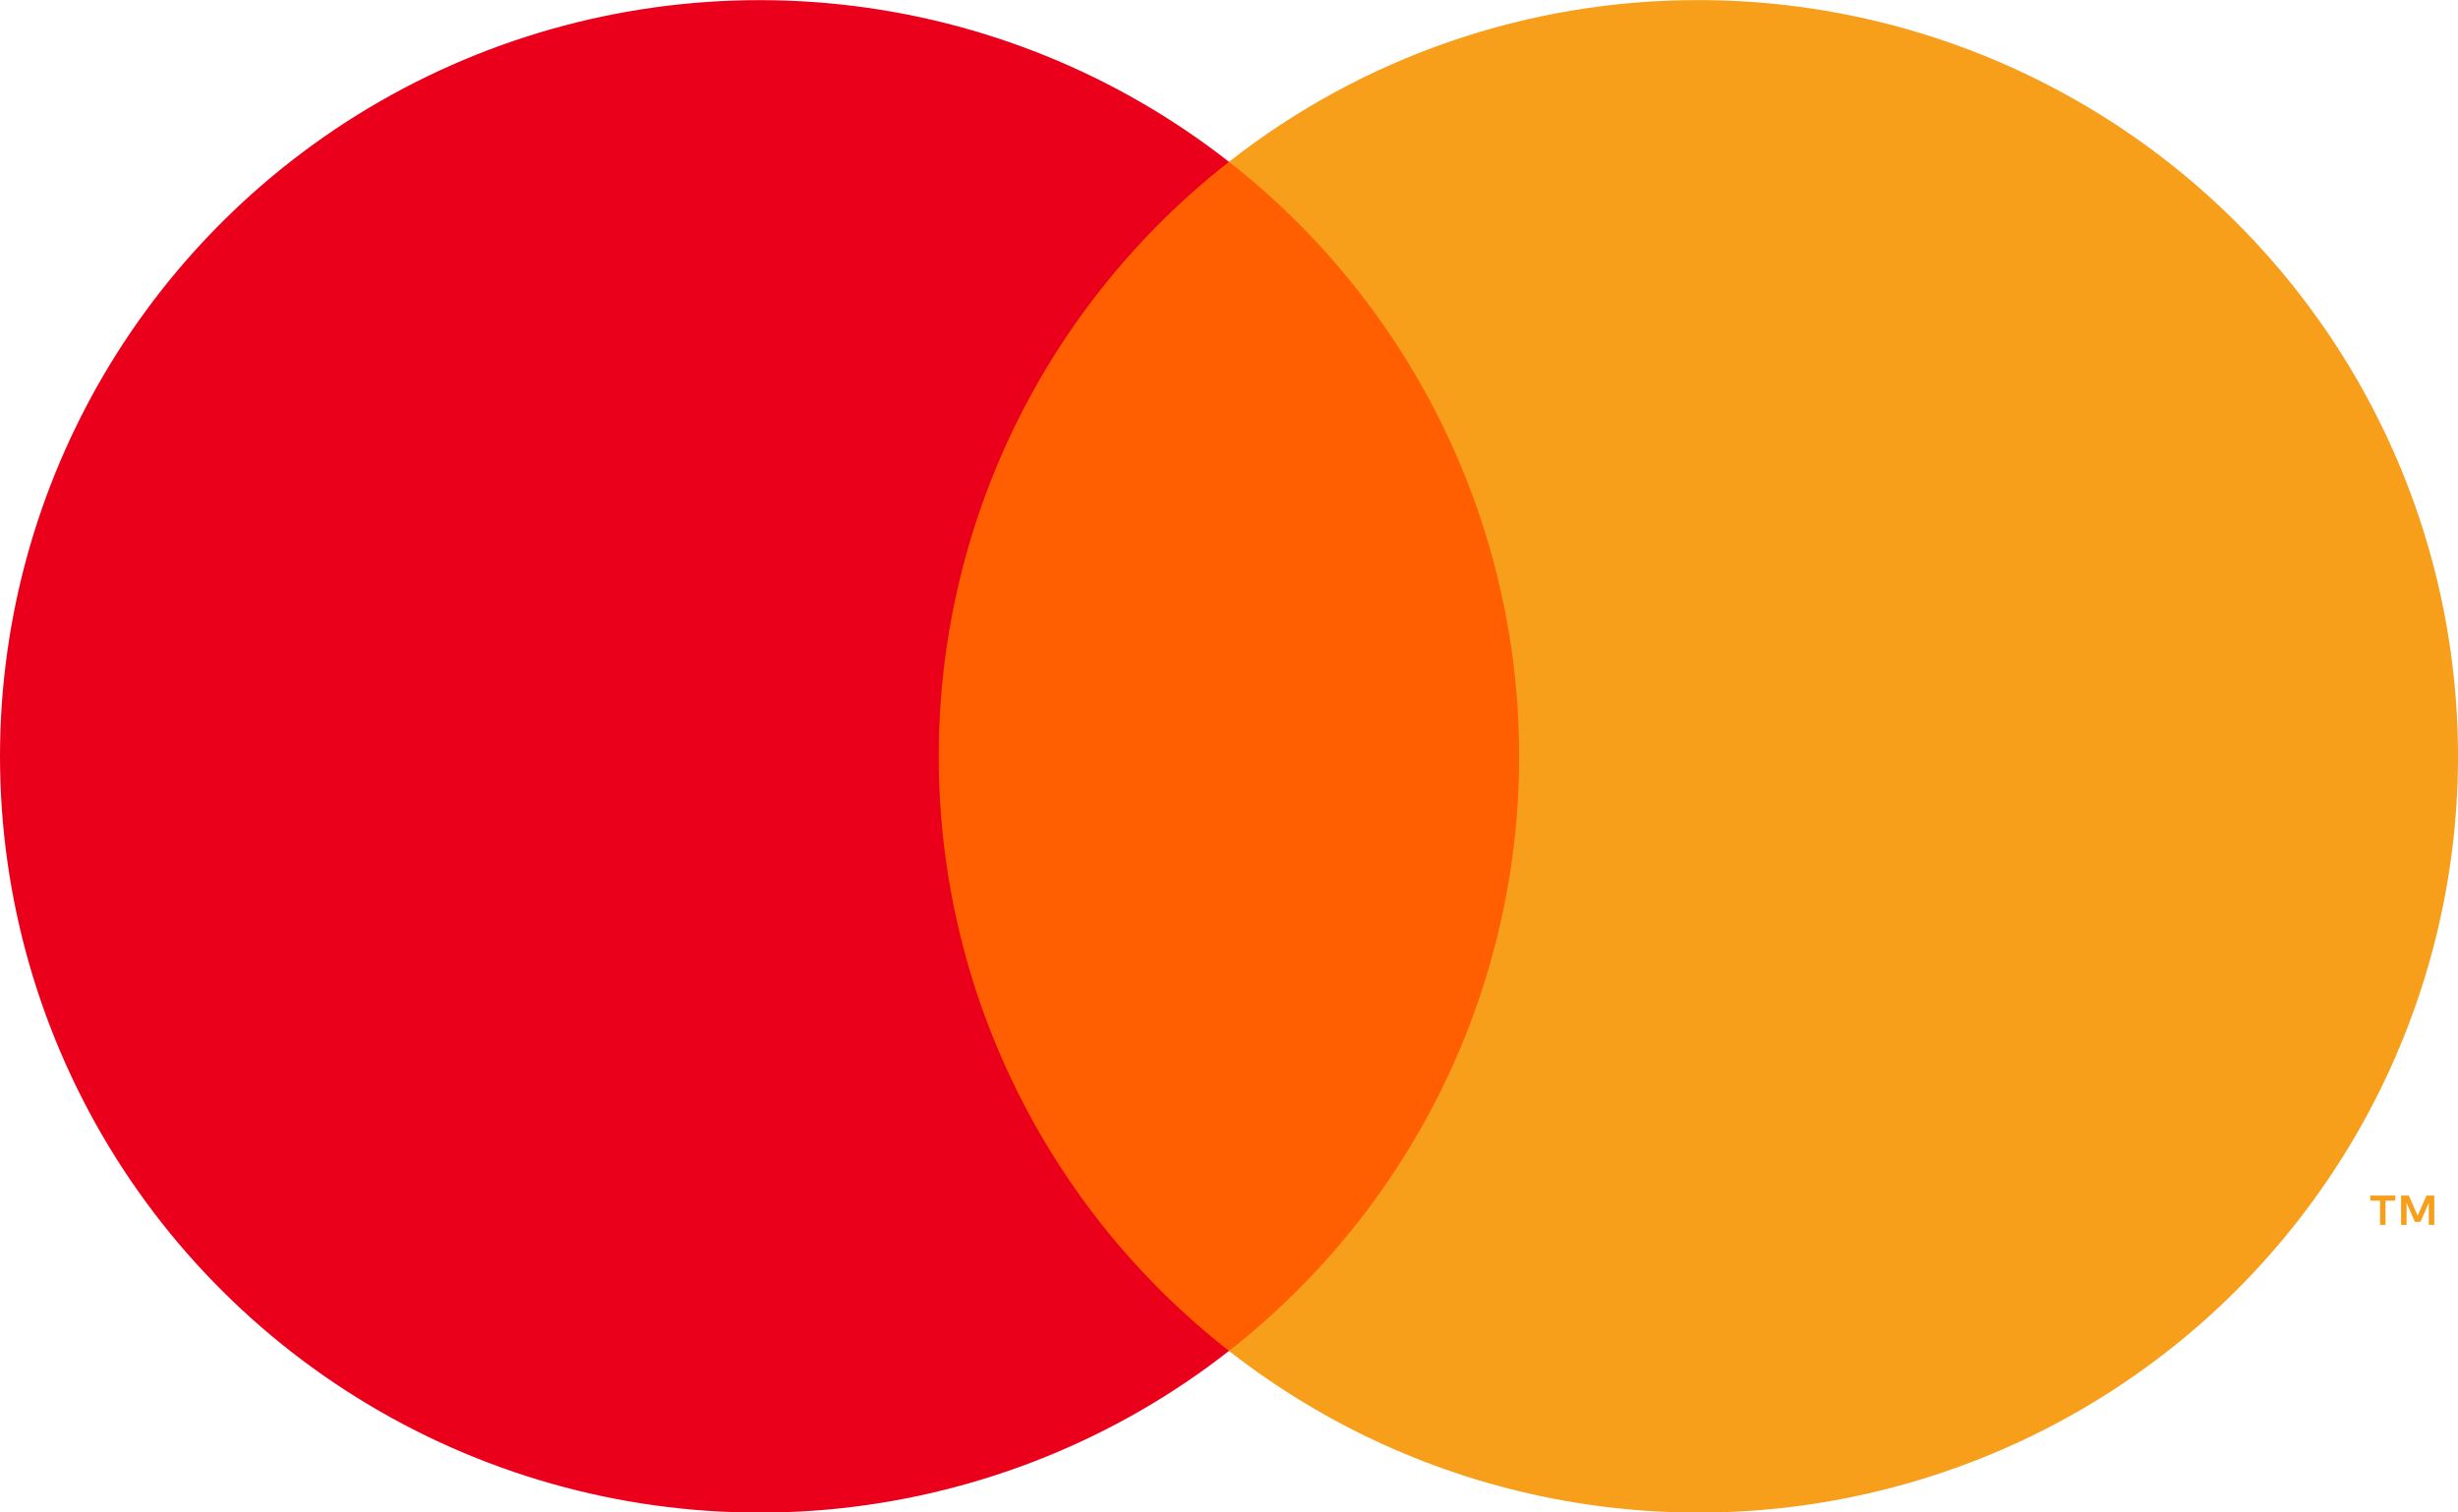 <svg width="26" height="16" viewBox="0 0 26 16" fill="none" xmlns="http://www.w3.org/2000/svg">
<path d="M16.496 1.711H9.467V14.291H16.496V1.711Z" fill="#FF5F00"/>
<path d="M9.93 8.001C9.929 6.79 10.205 5.594 10.737 4.504C11.269 3.415 12.043 2.46 13 1.712C11.815 0.784 10.391 0.207 8.892 0.047C7.393 -0.113 5.879 0.15 4.523 0.806C3.167 1.462 2.024 2.485 1.224 3.757C0.424 5.03 0 6.5 0 8.001C0 9.502 0.424 10.973 1.224 12.246C2.024 13.518 3.167 14.541 4.523 15.197C5.879 15.853 7.393 16.116 8.892 15.956C10.391 15.795 11.815 15.219 13 14.291C12.043 13.543 11.269 12.588 10.737 11.498C10.205 10.409 9.929 9.213 9.93 8.001Z" fill="#EB001B"/>
<path d="M25.233 12.958V12.701H25.337V12.648H25.072V12.701H25.176V12.958H25.233ZM25.749 12.958V12.648H25.667L25.573 12.861L25.48 12.648H25.398V12.958H25.456V12.724L25.544 12.926H25.603L25.691 12.724V12.958H25.749Z" fill="#F79E1B"/>
<path d="M17.965 0.001C16.164 -0.001 14.415 0.601 13 1.712C13.956 2.46 14.729 3.415 15.261 4.505C15.793 5.594 16.069 6.79 16.069 8.001C16.069 9.213 15.793 10.408 15.261 11.498C14.729 12.587 13.956 13.542 13 14.291C14.007 15.079 15.188 15.616 16.446 15.857C17.704 16.098 19.001 16.037 20.23 15.677C21.459 15.318 22.584 14.671 23.511 13.791C24.438 12.91 25.14 11.822 25.558 10.617C25.977 9.412 26.101 8.125 25.918 6.862C25.736 5.6 25.253 4.399 24.51 3.361C23.767 2.322 22.785 1.475 21.647 0.891C20.508 0.306 19.246 0.001 17.965 0.001Z" fill="#F79E1B"/>
</svg>
